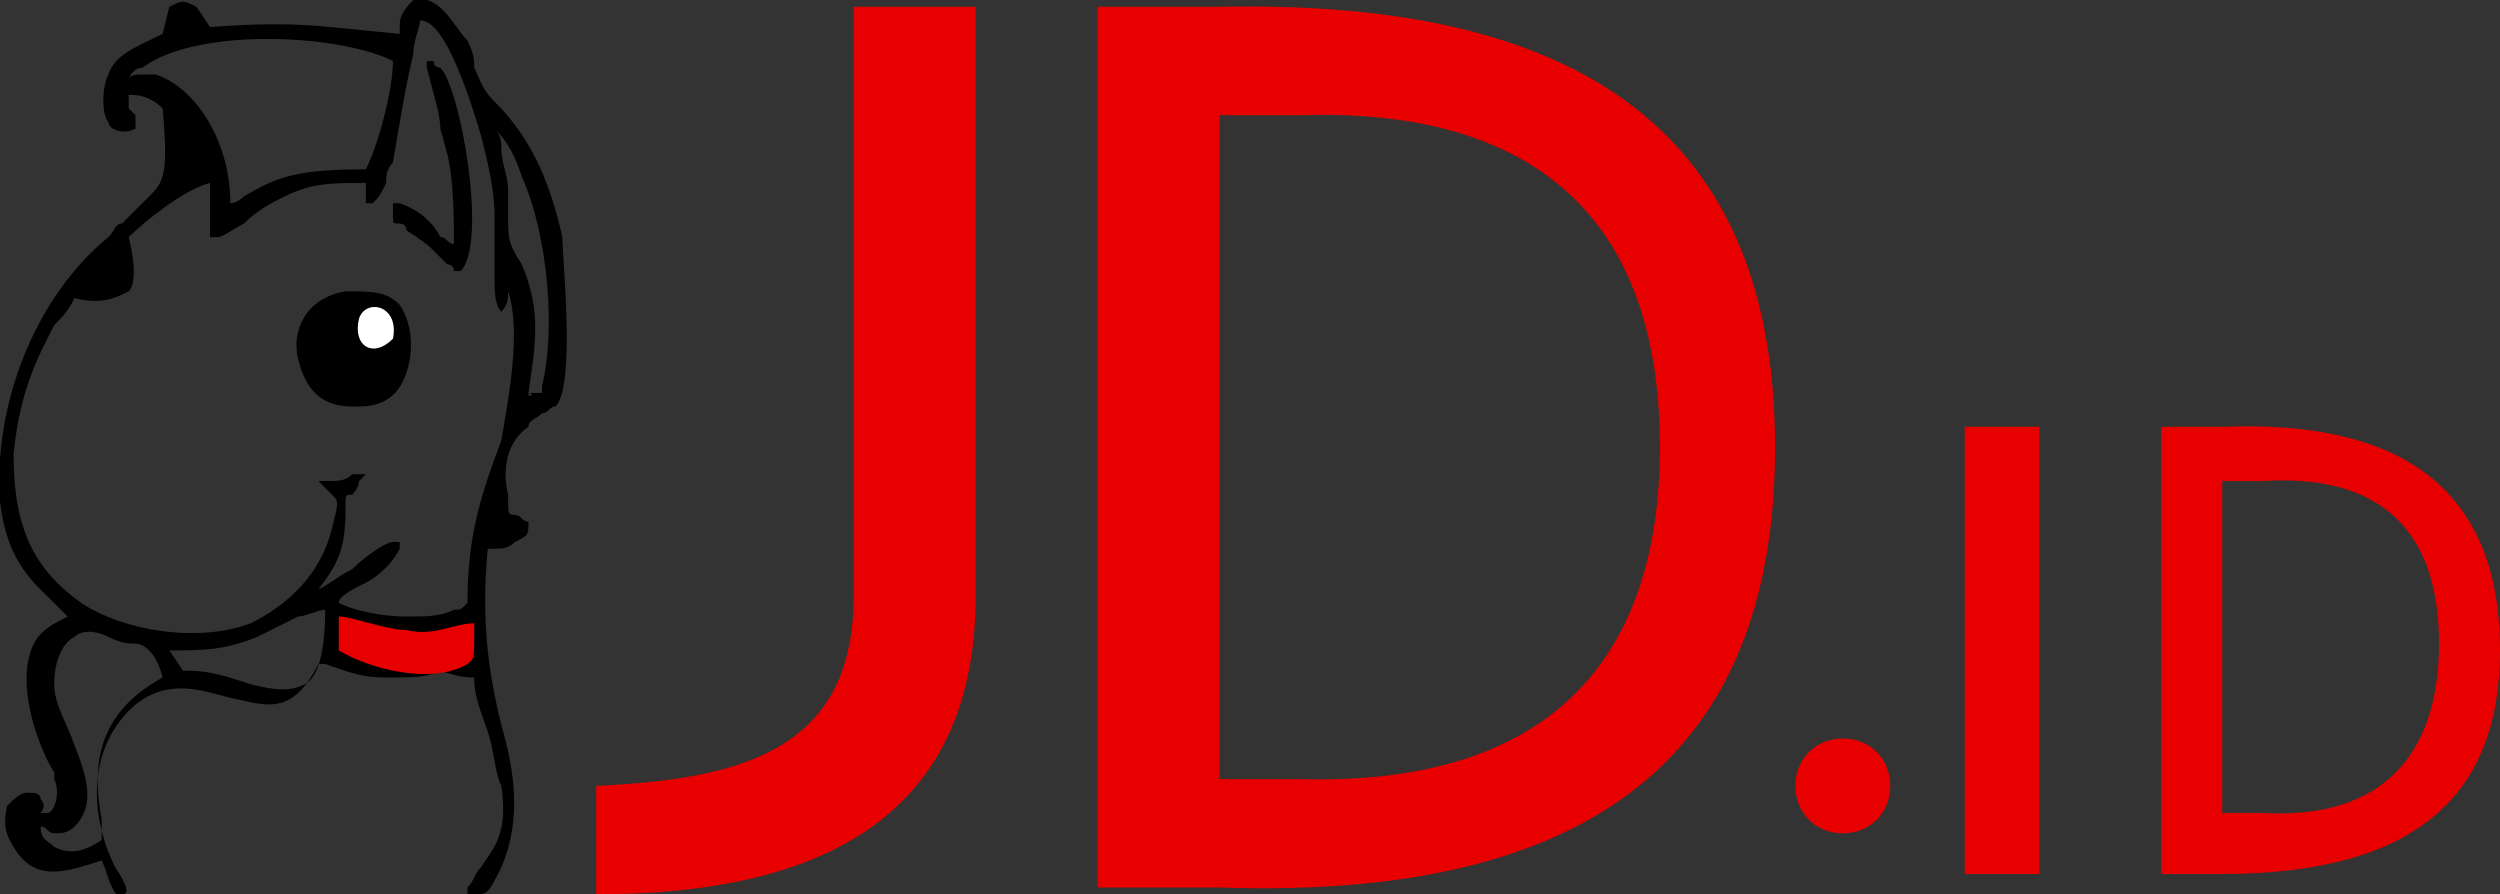 <svg xmlns="http://www.w3.org/2000/svg" xmlns:xlink="http://www.w3.org/1999/xlink" version="1.1" id="Layer_1" x="0px" y="0px" viewBox="0 0 36.9 13.2" style="enable-background:new 0 0 36.9 13.2;" xml:space="preserve">
<rect x="0" y="0" width="36.9" height="13.2" fill="#333333" stroke="none"/>
<style type="text/css">
	.st0{fill:#E80000;}
	.st1{fill:#FFFFFF;}
</style>
<g>
	<path class="st0" d="M16.2,0.1H18c5-0.1,8.2,1.6,8.2,6.5c0,4.2-2.3,6.7-8.2,6.5h-1.8V0.1L16.2,0.1z M31.9,6.3L31.9,6.3h0.9   c2.5-0.1,4.1,0.8,4.1,3.3c0,2.1-1.2,3.3-4.1,3.3h-0.9V6.3L31.9,6.3z M32.8,7.1L32.8,7.1V12h0.6c1.8,0.1,2.6-0.9,2.6-2.5   c0-1.8-1-2.5-2.6-2.4H32.8L32.8,7.1z M12.6,0.1L12.6,0.1h1.8v8.7c0,3.2-2.2,4.4-5.6,4.4c0-0.5,0-1.1,0-1.6c2.1-0.1,3.8-0.5,3.8-2.8   L12.6,0.1L12.6,0.1z M27.2,10.9L27.2,10.9c0.4,0,0.7,0.3,0.7,0.7s-0.3,0.7-0.7,0.7c-0.4,0-0.7-0.3-0.7-0.7S26.8,10.9,27.2,10.9   L27.2,10.9z M29,6.3L29,6.3h1.1v6.6H29V6.3L29,6.3z M18,1.7L18,1.7v9.8h1.2c3.7,0.1,5.3-1.8,5.3-4.9c0-3.6-2.1-5-5.3-4.9   C19.2,1.7,18,1.7,18,1.7z"/>
	<g>
		<path d="M8.3,3.5c-0.2-0.9-0.5-1.5-1-2C7.1,1.3,7.1,1.2,7,1c0-0.1,0-0.2-0.1-0.4C6.7,0.4,6.5-0.1,6.1,0l0,0l0,0    C5.9,0.2,5.9,0.3,5.9,0.4v0.1C4.8,0.4,4.4,0.3,3.1,0.4L2.9,0.1C2.7,0,2.7,0,2.5,0.1l0,0L2.4,0.5C2,0.7,1.7,0.8,1.6,1.1    c-0.1,0.2-0.1,0.6,0,0.7C1.6,1.9,1.8,2,2,1.9l0,0l0,0c0-0.1,0-0.2,0-0.2s0,0-0.1-0.1c0-0.1,0-0.1,0-0.2c0.1,0,0.3,0,0.5,0.2    c0.1,1.1,0,1.1-0.3,1.4C2.1,3,2,3.1,2,3.1C1.9,3.2,1.9,3.2,1.8,3.3c-0.1,0-0.1,0.1-0.2,0.2C0.5,4.4-0.1,6,0,7.4    c0.1,0.9,0.5,1.2,0.8,1.5C0.9,9,0.9,9,1,9.1C0.8,9.2,0.6,9.3,0.5,9.5c-0.3,0.6,0.1,1.6,0.3,1.9v0.1c0.1,0.2,0,0.5-0.1,0.5    c0,0,0,0-0.1,0l0,0c0,0,0.1-0.1,0-0.2c0-0.1-0.1-0.1-0.2-0.1l0,0c-0.1,0-0.2,0.1-0.3,0.2c0,0.1-0.1,0.3,0.1,0.6    c0.3,0.5,0.7,0.4,1.3,0.2c0.1,0.2,0.1,0.4,0.3,0.6l0,0v-0.1l0,0c0.1,0,0.1-0.1-0.1-0.4C1.3,12,1.3,11,2,10.4    c0.5-0.4,1-0.2,1.4-0.1c0.5,0.1,0.9,0.3,1.3-0.5h0.1C5.1,9.9,5.3,10,5.7,10s0.6,0,0.8-0.1C6.8,10,6.9,10,7,10    c0,0.3,0.1,0.5,0.2,0.8s0.1,0.6,0.2,0.8c0.1,0.7-0.1,0.9-0.3,1.2C7,12.9,7,13,6.9,13.1v0.1H7c0.2,0,0.2,0,0.4-0.4    c0.3-0.7,0.2-1.4,0-2.1C7.2,9.9,7.1,9.1,7.2,8.1h0.1c0.1,0,0.2,0,0.3-0.1c0.2-0.1,0.2-0.1,0.2-0.3l0,0l0,0c-0.1,0-0.1-0.1-0.2-0.1    s-0.1,0-0.1-0.3c-0.1-0.4,0-0.8,0.3-1c0-0.1,0.1-0.1,0.2-0.2C8.1,6.1,8.1,6,8.2,6C8.5,5.7,8.3,3.8,8.3,3.5z M1.5,12.1    c0,0.1,0,0.2,0,0.3c-0.3,0.2-0.5,0.2-0.7,0.1c-0.1-0.1-0.2-0.1-0.2-0.3c0.1,0,0.1,0.1,0.2,0.1s0.2,0,0.3-0.1    c0.3-0.3,0.2-0.7,0-1.2c-0.1-0.3-0.3-0.6-0.3-0.9c0-0.3,0.1-0.6,0.3-0.7c0.1-0.1,0.3-0.1,0.5,0S1.9,9.5,2,9.5    c0.1,0,0.3,0.1,0.4,0.5C1.3,10.6,1.4,11.5,1.5,12.1z M5.8,0.9c0,0.4-0.2,1.2-0.4,1.6c-1,0-1.3,0.1-1.8,0.4c0,0-0.1,0.1-0.2,0.1    c0-0.9-0.5-1.7-1.1-1.9c-0.1,0-0.1,0-0.2,0c-0.1,0-0.2,0-0.2,0.1C1.9,1.1,2,1,2.1,1C2.9,0.4,5,0.5,5.8,0.9z M4.8,9    c0,0.6-0.1,1-0.3,1.1c-0.2,0.1-0.4,0.1-0.8,0C3.4,10,3.1,9.9,2.8,9.9H2.7L2.5,9.6c0.5,0,0.8,0,1.3-0.2C4,9.3,4.2,9.2,4.4,9.1    C4.5,9.1,4.7,9,4.8,9z M6.7,9C6.5,9.1,6.3,9.1,6,9.1C5.6,9.1,5.2,9,5,8.9c0-0.1,0.2-0.2,0.4-0.3c0.2-0.1,0.4-0.3,0.5-0.5V8L5.8,8    C5.7,8,5.4,8.2,5.2,8.4C5,8.5,4.9,8.6,4.7,8.7C5,8.3,5.1,8.1,5.1,7.5c0-0.2,0-0.2,0.1-0.2c0,0,0.1-0.1,0.1-0.2L5.4,7H5.3H5.2    C5.1,7.1,5,7.1,4.8,7.1H4.7l0.1,0.1l0.1,0.1C5,7.4,5,7.4,4.9,7.8C4.7,8.6,4.1,9,3.7,9.2C2.9,9.5,1.8,9.3,1.2,8.9    c-0.7-0.5-1-1.1-1-2.2c0.1-1,0.4-1.5,0.6-1.9C0.9,4.7,1,4.6,1.1,4.4c0.4,0.1,0.6,0,0.8-0.1C2,4.2,2,3.9,1.9,3.5    c0.2-0.2,0.8-0.7,1.2-0.8v0.8h0.1c0.1,0,0.2-0.1,0.4-0.2C3.8,3.1,4,3,4.2,2.9c0.4-0.2,0.7-0.2,1.2-0.2c0,0,0,0,0,0.1s0,0.1,0,0.2    l0,0h0.1c0.1-0.1,0.1-0.1,0.2-0.3c0-0.1,0-0.2,0.1-0.3C5.9,1.8,6,1.2,6.1,0.8c0-0.2,0.1-0.4,0.1-0.5C6.5,0.3,6.8,1,7.1,2    c0.1,0.4,0.2,0.8,0.2,1.2c0,0.2,0,0.5,0,0.7c0,0.1,0,0.1,0,0.2c0,0.2,0,0.4,0.1,0.5l0,0l0,0c0.1-0.1,0.1-0.2,0.1-0.3    c0.2,0.6,0,1.6-0.1,2.2C7.1,7.3,6.9,7.9,6.9,8.9C6.8,9,6.8,9,6.7,9z M7.8,5.8C7.9,5.1,8,4.6,7.7,3.9C7.5,3.6,7.5,3.5,7.5,3.2    c0-0.1,0-0.2,0-0.4S7.4,2.4,7.4,2.2c0-0.1,0-0.2-0.1-0.3c0.2,0.2,0.3,0.4,0.4,0.7C8.1,3.5,8.2,4.9,8,5.7v0.1l0,0    C8,5.8,8,5.8,7.8,5.8C7.9,5.8,7.8,5.9,7.8,5.8C7.7,5.9,7.8,5.9,7.8,5.8z"/>
		<path d="M5.1,4.3c-0.6,0.1-0.8,0.6-0.7,1C4.5,5.7,4.7,6,5.2,6h0.1C5.7,6,5.9,5.8,6,5.5s0.1-0.7-0.1-1C5.7,4.3,5.5,4.3,5.1,4.3z"/>
		<path d="M6.5,1L6.5,1L6.5,1L6.5,1L6.5,1c0,0-0.1,0-0.1-0.1H6.3V1c0.1,0.4,0.2,0.7,0.2,0.9c0.1,0.4,0.2,0.5,0.2,1.7    c-0.1,0-0.1-0.1-0.2-0.1C6.4,3.3,6.2,3.1,5.9,3H5.8v0.1v0.1c0,0.1,0,0.1,0.1,0.1c0,0,0.1,0,0.1,0.1c0.3,0.2,0.3,0.2,0.4,0.3    c0,0,0.1,0.1,0.2,0.2l0,0c0,0,0.1,0,0.1,0.1h0.1l0,0C7.2,3.6,6.8,1.3,6.5,1L6.5,1z"/>
	</g>
	<path class="st0" d="M6.9,9.8C7,9.7,7,9.8,7,9.2c-0.3,0-0.6,0.2-1,0.1c-0.3,0-0.8-0.2-1-0.2v0.5C5.5,9.9,6.4,10.1,6.9,9.8z"/>
	<path class="st1" d="M5.8,5c0.1-0.5-0.4-0.6-0.5-0.3C5.2,5.1,5.5,5.3,5.8,5z"/>
</g>
</svg>